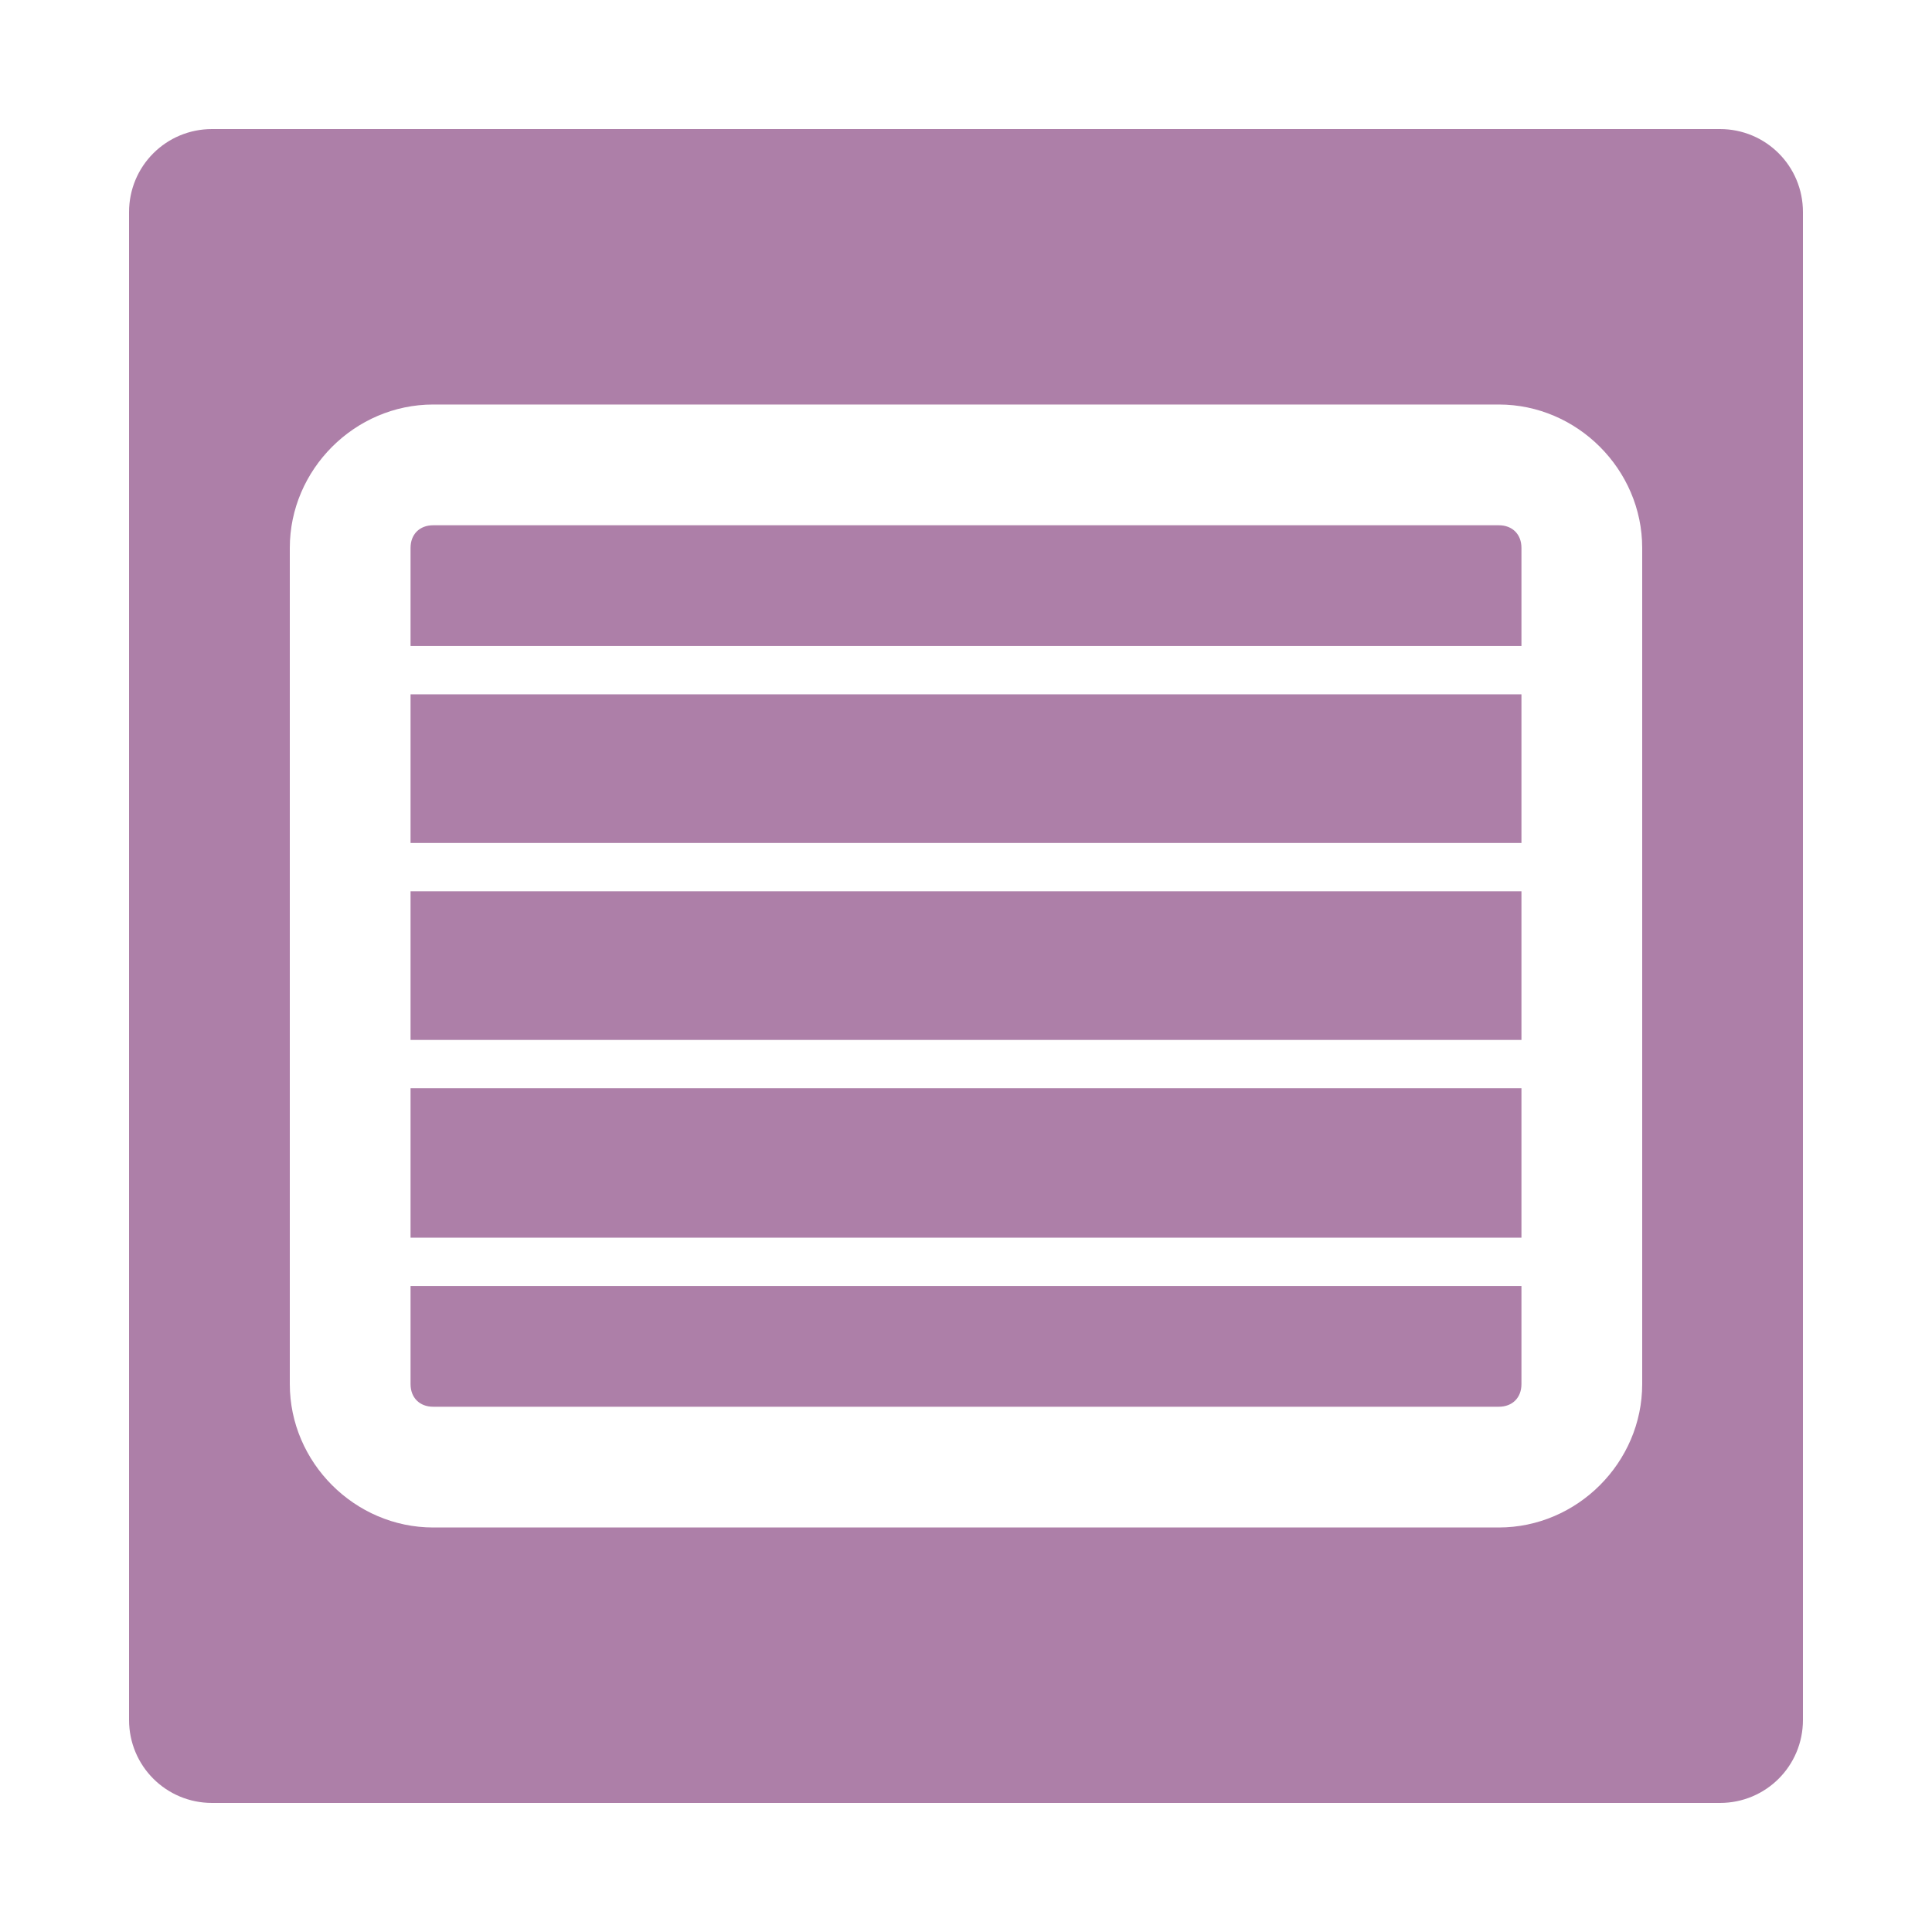 <?xml version="1.0" encoding="UTF-8" standalone="no"?>
<!-- Created with Inkscape (http://www.inkscape.org/) -->

<svg
   xmlns:dc="http://purl.org/dc/elements/1.1/"
   xmlns:cc="http://creativecommons.org/ns#"
   xmlns:rdf="http://www.w3.org/1999/02/22-rdf-syntax-ns#"
   xmlns:svg="http://www.w3.org/2000/svg"
   xmlns="http://www.w3.org/2000/svg"
   xmlns:sodipodi="http://sodipodi.sourceforge.net/DTD/sodipodi-0.dtd"
   xmlns:inkscape="http://www.inkscape.org/namespaces/inkscape"
   width="80"
   height="80"
   id="svg2"
   version="1.1"
   inkscape:version="0.48.1 r9760"
   sodipodi:docname="icon-template-style1.svg">
  <defs
     id="defs4">
    <marker
       inkscape:stockid="DotS"
       orient="auto"
       refY="0.0"
       refX="0.0"
       id="DotS"
       style="overflow:visible">
      <path
         id="path4006"
         d="M -2.5,-1.0 C -2.5,1.76 -4.74,4.0 -7.5,4.0 C -10.26,4.0 -12.5,1.76 -12.5,-1.0 C -12.5,-3.76 -10.26,-6.0 -7.5,-6.0 C -4.74,-6.0 -2.5,-3.76 -2.5,-1.0 z "
         style="fill-rule:evenodd;stroke:#000000;stroke-width:1.0pt;marker-start:none;marker-end:none"
         transform="scale(0.2) translate(7.4, 1)" />
    </marker>
    <marker
       inkscape:stockid="DotM"
       orient="auto"
       refY="0.0"
       refX="0.0"
       id="DotM"
       style="overflow:visible">
      <path
         id="path4003"
         d="M -2.5,-1.0 C -2.5,1.76 -4.74,4.0 -7.5,4.0 C -10.26,4.0 -12.5,1.76 -12.5,-1.0 C -12.5,-3.76 -10.26,-6.0 -7.5,-6.0 C -4.74,-6.0 -2.5,-3.76 -2.5,-1.0 z "
         style="fill-rule:evenodd;stroke:#000000;stroke-width:1.0pt;marker-start:none;marker-end:none"
         transform="scale(0.4) translate(7.4, 1)" />
    </marker>
    <filter
       id="filter6564"
       inkscape:label="Evanescent"
       inkscape:menu="Blurs"
       inkscape:menu-tooltip="Blur the contents of objects, preserving the outline and adding progressive transparency at edges"
       color-interpolation-filters="sRGB">
      <feGaussianBlur
         id="feGaussianBlur6566"
         result="result6"
         stdDeviation="3"
         in="SourceGraphic" />
      <feColorMatrix
         id="feColorMatrix6568"
         values="1 0 0 0 0 0 1 0 0 0 0 0 1 0 0 0 0 0 1 0 "
         result="result7"
         in="SourceGraphic" />
      <feComposite
         id="feComposite6570"
         in2="result7"
         operator="in"
         in="result6" />
    </filter>
  </defs>
  <sodipodi:namedview
     id="base"
     pagecolor="#ffffff"
     bordercolor="#666666"
     borderopacity="1.0"
     inkscape:pageopacity="0.0"
     inkscape:pageshadow="2"
     inkscape:zoom="4"
     inkscape:cx="41.57551"
     inkscape:cy="22.14341"
     inkscape:document-units="px"
     inkscape:current-layer="layer1"
     showgrid="false"
     inkscape:window-width="1920"
     inkscape:window-height="1123"
     inkscape:window-x="0"
     inkscape:window-y="24"
     inkscape:window-maximized="1" />
  <g
     inkscape:label="Layer 1"
     inkscape:groupmode="layer"
     id="layer1"
     transform="translate(0,-972.362)">
    <path
       style="fill:#ad7fa8;fill-opacity:1;stroke:none;filter:url(#filter6564)"
       d="M 8.781 5.344 C 6.876 5.344 5.344 6.876 5.344 8.781 L 5.344 71.219 C 5.344 73.124 6.876 74.656 8.781 74.656 L 71.219 74.656 C 73.124 74.656 74.656 73.124 74.656 71.219 L 74.656 8.781 C 74.656 6.876 73.124 5.344 71.219 5.344 L 8.781 5.344 z M 17.938 16.75 L 62.062 16.75 C 65.309 16.75 68 19.441 68 22.688 L 68 57.312 C 68 60.559 65.309 63.25 62.062 63.25 L 17.938 63.25 C 14.691 63.25 12 60.559 12 57.312 L 12 22.688 C 12 19.441 14.691 16.75 17.938 16.75 z M 17.938 21.75 C 17.374 21.75 17 22.124 17 22.688 L 17 26.75 L 63 26.75 L 63 22.688 C 63 22.124 62.626 21.75 62.062 21.75 L 17.938 21.75 z M 17 28.75 L 17 34.906 L 63 34.906 L 63 28.75 L 17 28.75 z M 17 36.906 L 17 43.062 L 63 43.062 L 63 36.906 L 17 36.906 z M 17 45.062 L 17 51.25 L 63 51.25 L 63 45.062 L 17 45.062 z M 17 53.25 L 17 57.312 C 17 57.876 17.374 58.25 17.938 58.25 L 62.062 58.25 C 62.626 58.25 63 57.876 63 57.312 L 63 53.25 L 17 53.25 z "
       transform="translate(0,972.362)"
       id="rect2985" />
  </g>
</svg>
